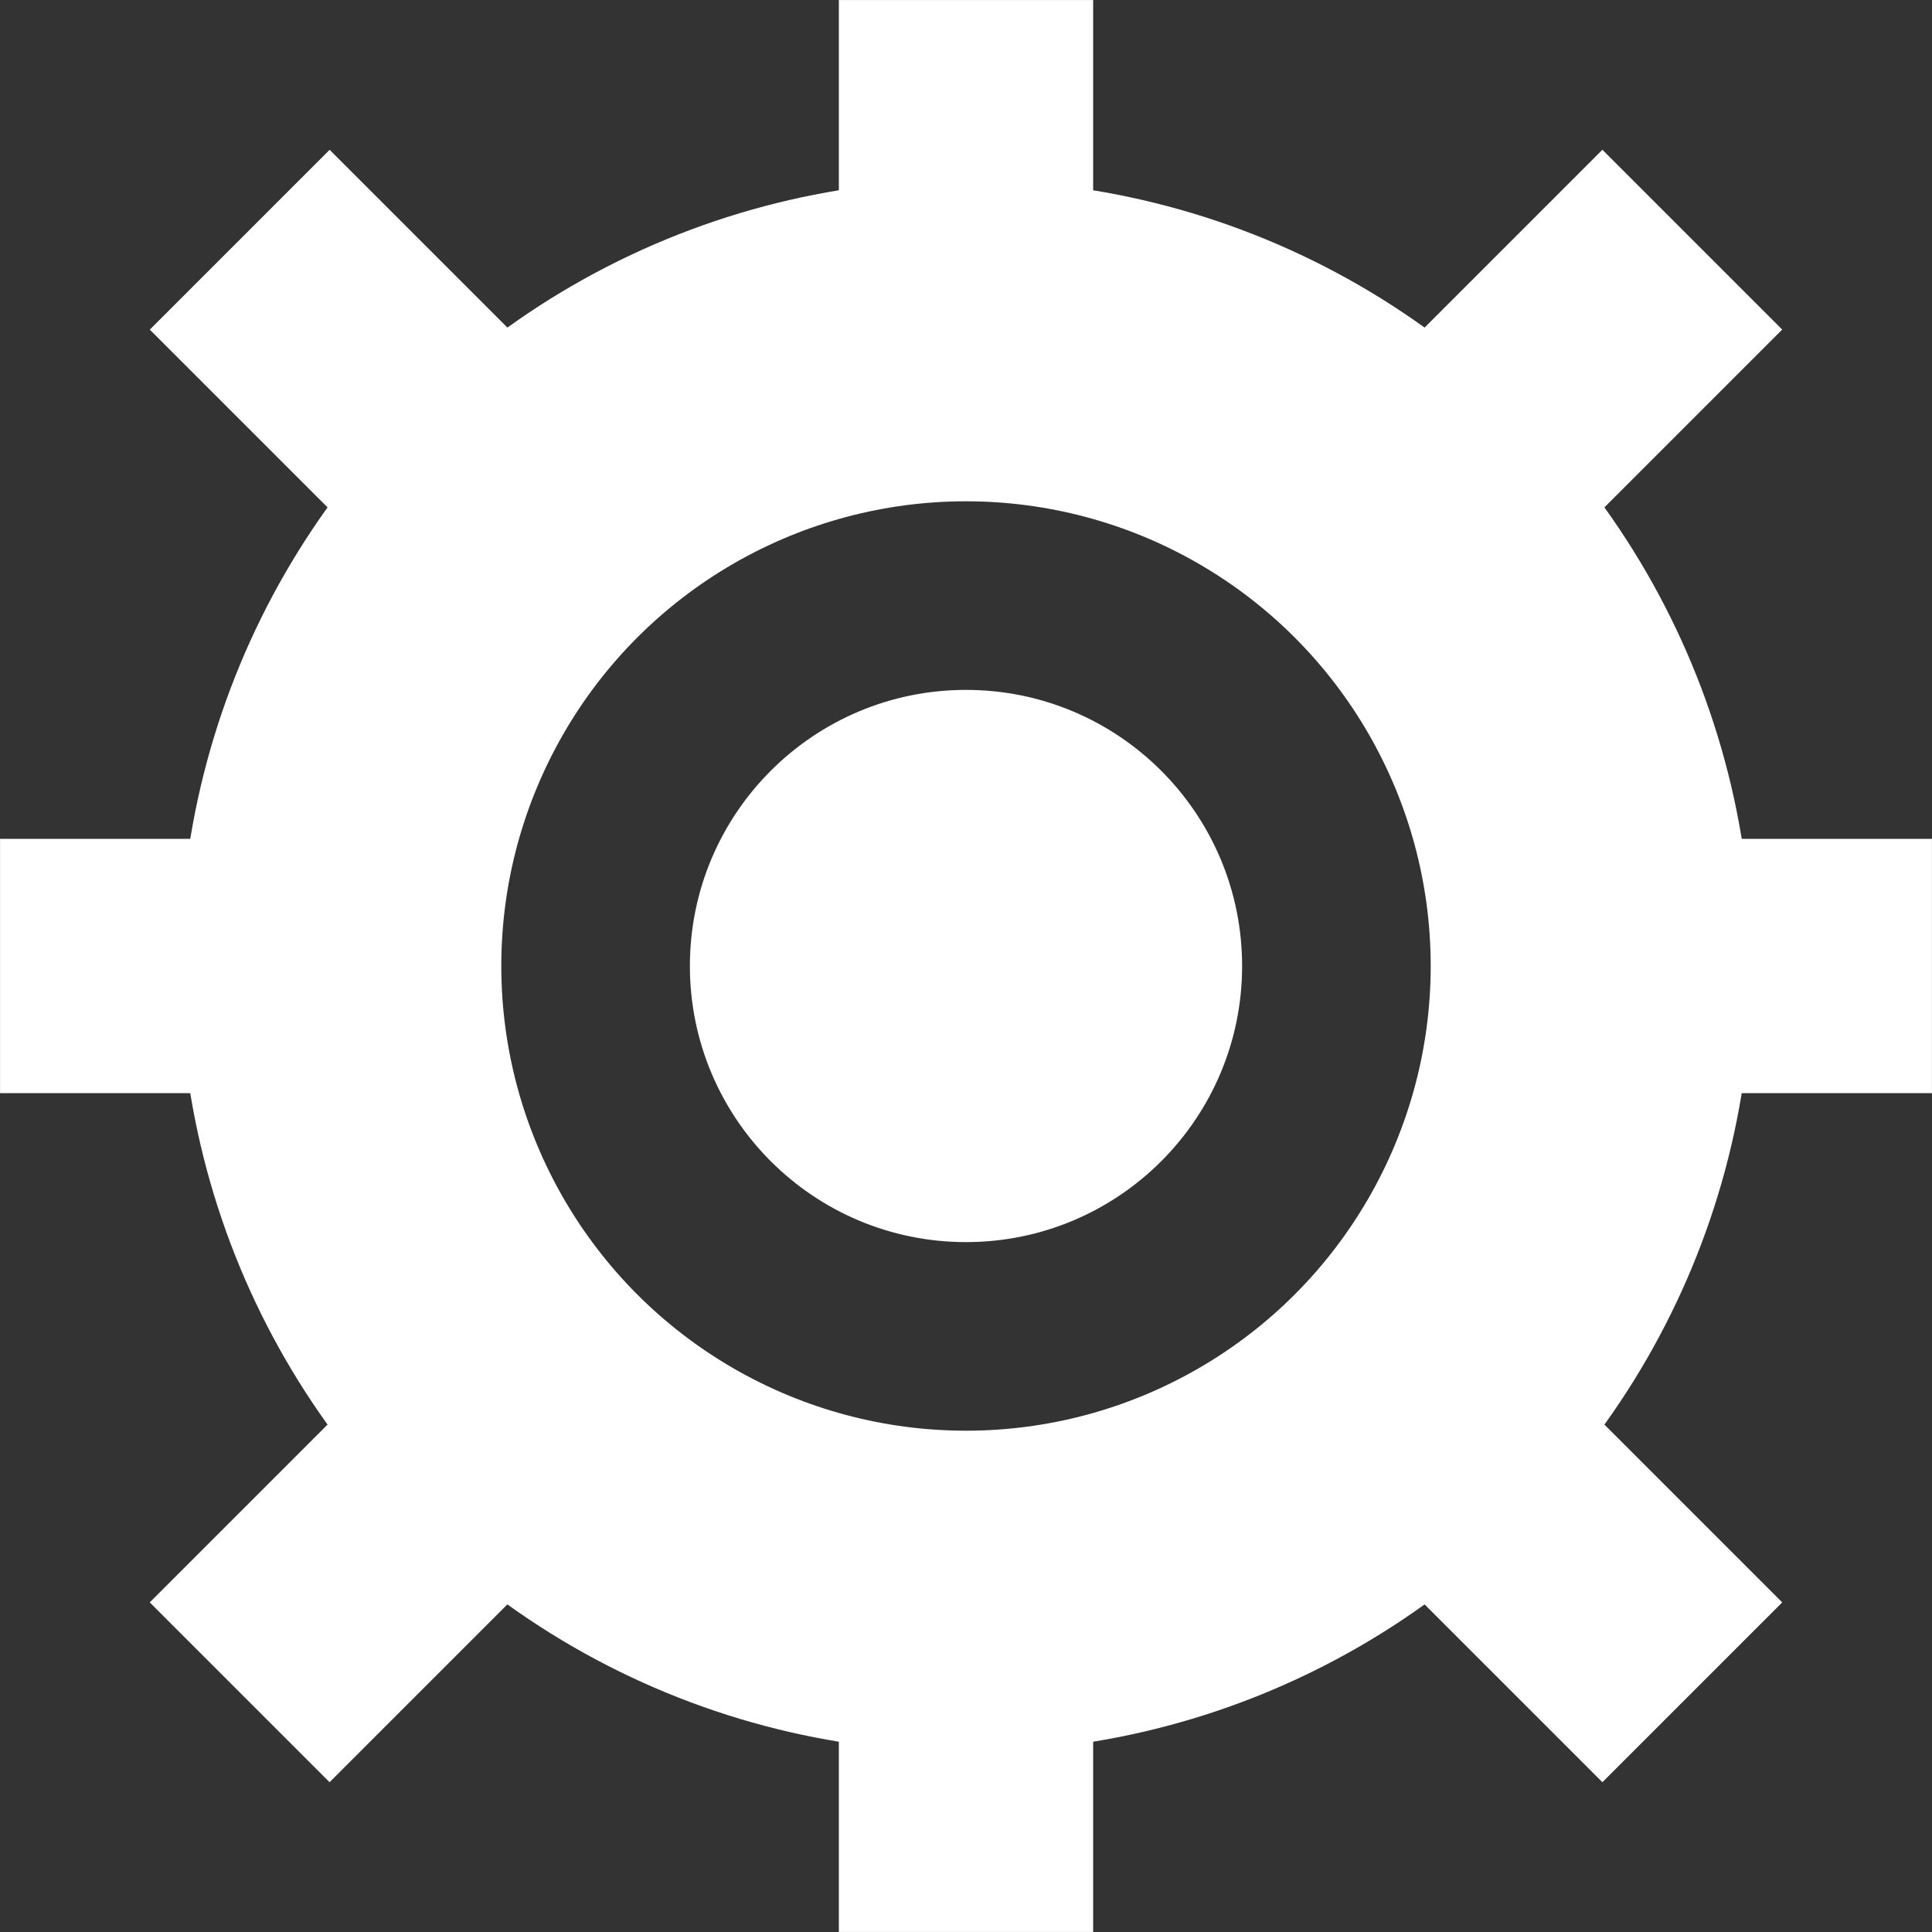<?xml version="1.0" encoding="UTF-8" standalone="no"?>
<!-- Created with Inkscape (http://www.inkscape.org/) -->

<svg
   width="21.174mm"
   height="21.174mm"
   viewBox="0 0 21.174 21.174"
   version="1.1"
   id="svg5"
   xml:space="preserve"
   inkscape:version="1.2 (dc2aedaf03, 2022-05-15)"
   sodipodi:docname="mine.svg"
   inkscape:export-filename="mine.png"
   inkscape:export-xdpi="103.16"
   inkscape:export-ydpi="103.16"
   xmlns:inkscape="http://www.inkscape.org/namespaces/inkscape"
   xmlns:sodipodi="http://sodipodi.sourceforge.net/DTD/sodipodi-0.dtd"
   xmlns="http://www.w3.org/2000/svg"
   xmlns:svg="http://www.w3.org/2000/svg"><rect x="0" y="0" width="21.174" height="21.174" fill="#333333" stroke="none"/><sodipodi:namedview
     id="namedview7"
     pagecolor="#505050"
     bordercolor="#eeeeee"
     borderopacity="1"
     inkscape:showpageshadow="0"
     inkscape:pageopacity="0"
     inkscape:pagecheckerboard="0"
     inkscape:deskcolor="#505050"
     inkscape:document-units="mm"
     showgrid="false"
     inkscape:zoom="6.2217172"
     inkscape:cx="42.512379"
     inkscape:cy="49.182564"
     inkscape:window-width="1920"
     inkscape:window-height="1027"
     inkscape:window-x="-8"
     inkscape:window-y="-8"
     inkscape:window-maximized="1"
     inkscape:current-layer="svg5" /><defs
     id="defs2" /><rect
     style="display:inline;fill:#ffffff;fill-opacity:1;stroke:#ffffff;stroke-width:0.661;stroke-opacity:1"
     id="rect420-3"
     width="2.126"
     height="3.402"
     x="9.524"
     y="0.331"
     inkscape:label="N" /><rect
     style="display:inline;fill:#ffffff;fill-opacity:1;stroke:#ffffff;stroke-width:0.661;stroke-opacity:1"
     id="rect420-3-1"
     width="2.126"
     height="3.402"
     x="9.524"
     y="17.441"
     inkscape:label="S" /><rect
     style="display:inline;fill:#ffffff;fill-opacity:1;stroke:#ffffff;stroke-width:0.661;stroke-opacity:1"
     id="rect420-3-7-5"
     width="2.126"
     height="3.402"
     x="9.524"
     y="-20.843"
     transform="rotate(90)"
     inkscape:label="E" /><rect
     style="display:inline;fill:#ffffff;fill-opacity:1;stroke:#ffffff;stroke-width:0.661;stroke-opacity:1"
     id="rect420-3-7-5-1"
     width="2.126"
     height="3.402"
     x="9.524"
     y="-3.733"
     transform="rotate(90)"
     inkscape:label="W" /><rect
     style="display:inline;fill:#ffffff;fill-opacity:1;stroke:#ffffff;stroke-width:0.661;stroke-opacity:1"
     id="rect420-3-7-5-4"
     width="2.126"
     height="3.402"
     x="-1.063"
     y="-7.448"
     transform="rotate(135)"
     inkscape:label="NW" /><rect
     style="display:inline;fill:#ffffff;fill-opacity:1;stroke:#ffffff;stroke-width:0.661;stroke-opacity:1"
     id="rect420-3-7-5-4-2"
     width="2.126"
     height="3.402"
     x="-16.035"
     y="7.525"
     transform="rotate(-135)"
     inkscape:label="NE" /><rect
     style="display:inline;fill:#ffffff;fill-opacity:1;stroke:#ffffff;stroke-width:0.661;stroke-opacity:1"
     id="rect420-3-7-5-4-2-5"
     width="2.126"
     height="3.402"
     x="-16.035"
     y="-10.927"
     transform="rotate(-135)"
     inkscape:label="SW" /><rect
     style="display:inline;fill:#ffffff;fill-opacity:1;stroke:#ffffff;stroke-width:0.661;stroke-opacity:1"
     id="rect420-3-7-5-4-2-5-0"
     width="2.126"
     height="3.402"
     x="-1.063"
     y="22.497"
     transform="rotate(-45)"
     inkscape:label="SE" /><circle
     style="display:inline;fill:none;fill-opacity:1;stroke:#ffffff;stroke-width:3.522;stroke-dasharray:none;stroke-opacity:1"
     id="path246"
     cx="10.587"
     cy="10.587"
     r="6.854"
     inkscape:label="outter circle" /><circle
     style="fill:#ffffff;fill-opacity:1;stroke:none;stroke-width:1;stroke-dasharray:none;stroke-opacity:1"
     id="path1262"
     cx="10.587"
     cy="10.587"
     r="3.026"
     inkscape:label="inner circle" /></svg>

